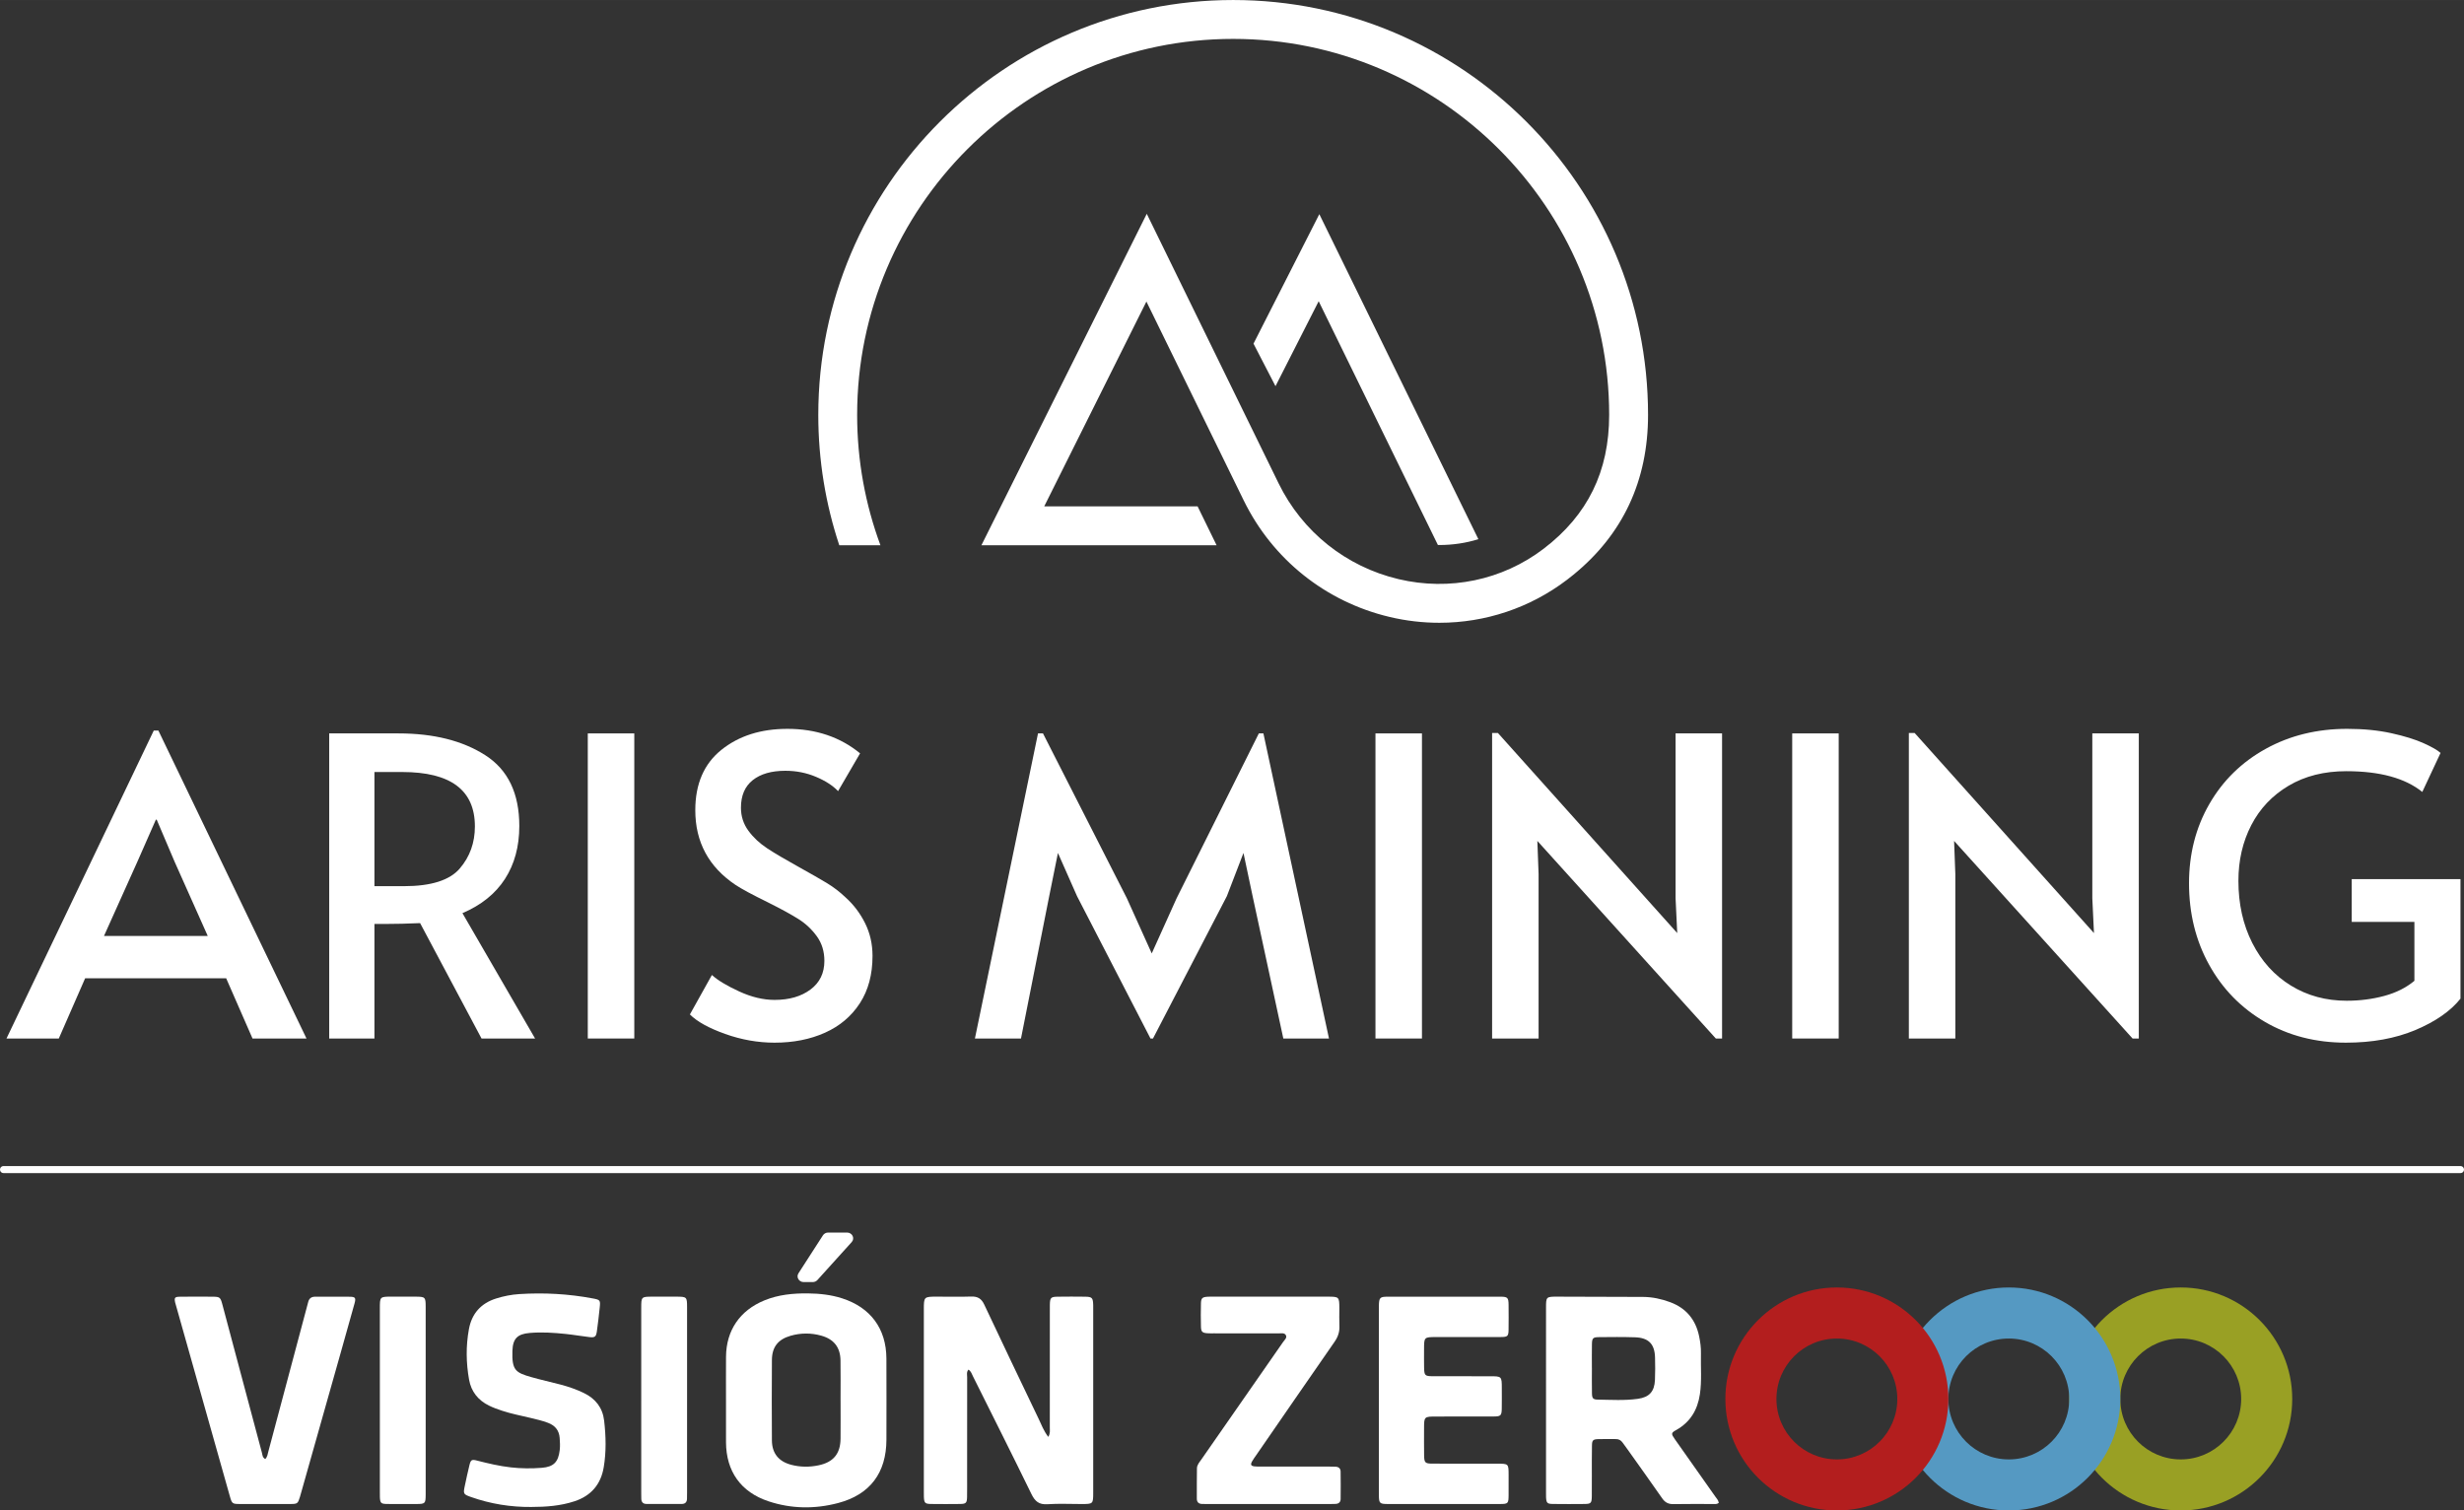 <?xml version="1.0" encoding="UTF-8"?>
<!DOCTYPE svg PUBLIC "-//W3C//DTD SVG 1.1//EN" "http://www.w3.org/Graphics/SVG/1.1/DTD/svg11.dtd">
<!-- Creator: CorelDRAW -->
<svg xmlns="http://www.w3.org/2000/svg" xml:space="preserve" width="7310px" height="4481px" version="1.1" style="shape-rendering:geometricPrecision; text-rendering:geometricPrecision; image-rendering:optimizeQuality; fill-rule:evenodd; clip-rule:evenodd"
viewBox="0 0 7310 4480.91"
 xmlns:xlink="http://www.w3.org/1999/xlink"
 xmlns:xodm="http://www.corel.com/coreldraw/odm/2003">
 <rect x="0" y="0" width="7310" height="4480.91" fill="#333333" stroke="none"/>
 <defs>
  <style type="text/css">
   <![CDATA[
    .str0 {stroke:white;stroke-width:20.83;stroke-linecap:round;stroke-linejoin:round;stroke-miterlimit:10}
    .fil4 {fill:none;fill-rule:nonzero}
    .fil2 {fill:#5599C2;fill-rule:nonzero}
    .fil1 {fill:#99A024;fill-rule:nonzero}
    .fil3 {fill:#B31E1E;fill-rule:nonzero}
    .fil0 {fill:white;fill-rule:nonzero}
   ]]>
  </style>
 </defs>
 <g id="Capa_x0020_1">
  <polygon class="fil0" points="3195.24,2658.43 3138.59,2530.36 3112.74,2658.43 3029,3080.81 2892.3,3080.81 3079.49,2175.7 3094.26,2175.7 3343.01,2664.58 3416.9,2828.36 3490.78,2664.58 3734.61,2175.7 3748.16,2175.7 3942.73,3080.81 3807.26,3080.81 3716.14,2658.43 3689.05,2530.36 3639.79,2658.43 3420.59,3080.81 3413.2,3080.81 "/>
  <polygon class="fil0" points="4080.63,2175.7 4218.56,2175.7 4218.56,3080.81 4080.63,3080.81 "/>
  <polygon class="fil0" points="4560.89,2494.64 4564.58,2593.16 4564.58,3080.81 4426.66,3080.81 4426.66,2174.47 4443.9,2174.47 4975.88,2768.02 4970.96,2664.58 4970.96,2175.7 5108.88,2175.7 5108.88,3080.81 5090.4,3080.81 "/>
  <polygon class="fil0" points="5316.98,2175.7 5454.91,2175.7 5454.91,3080.81 5316.98,3080.81 "/>
  <polygon class="fil0" points="5797.24,2494.64 5800.93,2593.16 5800.93,3080.81 5663.01,3080.81 5663.01,2174.47 5680.25,2174.47 6212.23,2768.02 6207.31,2664.58 6207.31,2175.7 6345.23,2175.7 6345.23,3080.81 6326.76,3080.81 "/>
  <path class="fil0" d="M6719.57 3031.55c-70.61,-41.04 -125.81,-97.48 -165.63,-169.32 -39.83,-71.83 -59.72,-152.49 -59.72,-241.98 0,-87.01 20.11,-165.42 60.34,-235.2 40.21,-69.77 96.05,-124.38 167.48,-163.78 71.42,-39.41 151.87,-59.12 241.36,-59.12 48.43,0 92.14,4.32 131.15,12.93 38.98,8.62 70.81,18.48 95.44,29.56 24.62,11.08 41.44,20.74 50.48,28.93l-54.18 115.76c-50.91,-41.04 -126.03,-61.56 -225.35,-61.56 -65.69,0 -122.75,14.37 -171.17,43.09 -48.45,28.75 -85.39,67.73 -110.84,116.98 -25.45,49.27 -38.17,104.28 -38.17,165.02 0,68.97 13.74,130.53 41.25,184.72 27.5,54.18 65.68,96.26 114.53,126.22 48.83,29.98 104.05,44.95 165.63,44.95 38.57,0 75.52,-4.72 110.83,-14.16 35.29,-9.43 65.26,-24.42 89.89,-44.95l0 -174.87 -185.95 0 0 -126.84 322.65 0 0 354.67c-29.56,36.94 -74.1,67.93 -133.62,92.97 -59.53,25.05 -128.28,37.56 -206.27,37.56 -89.49,0 -169.53,-20.52 -240.13,-61.58z"/>
  <path class="fil0" d="M1198.3 2628.87c80.45,0 135.66,-17.43 165.63,-52.34 29.96,-34.88 44.95,-76.53 44.95,-124.98 0,-107.55 -71.84,-161.33 -215.5,-161.33l-82.51 0 0 338.65 87.43 0zm230.28 451.94l-182.25 -342.35c-37.77,1.67 -71.42,2.47 -100.98,2.47l-34.48 0 0 339.88 -134.23 0 0 -905.11 205.65 0c104.25,0 190.05,21.55 257.38,64.65 67.3,43.1 100.97,113.1 100.97,209.96 0,60.76 -14.15,113.1 -42.48,157.01 -28.32,43.93 -70.4,77.79 -126.23,101.6l215.51 371.89 -158.86 0z"/>
  <polygon class="fil0" points="1743.81,2175.7 1881.74,2175.7 1881.74,3080.81 1743.81,3080.81 "/>
  <path class="fil0" d="M2151.41 3067.27c-48.44,-17.24 -83.33,-36.53 -104.67,-57.88l65.27 -116.99c17.23,15.6 44.11,31.82 80.66,48.64 36.52,16.84 71.61,25.25 105.28,25.25 43.51,0 79.01,-10.25 106.52,-30.8 27.5,-20.5 41.26,-48.82 41.26,-84.96 0,-27.9 -7.39,-52.13 -22.17,-72.66 -14.77,-20.5 -32.84,-37.55 -54.18,-51.1 -21.36,-13.55 -51.72,-30.17 -91.13,-49.87 -46.79,-22.97 -78.81,-40.22 -96.05,-51.72 -79.64,-53.36 -119.45,-127.25 -119.45,-221.66 0,-77.99 25.86,-137.71 77.58,-179.18 51.72,-41.45 116.99,-62.18 195.8,-62.18 84.55,0 156.39,24.22 215.5,72.65l-65.26 112.06c-15.61,-16.41 -37.56,-30.58 -65.88,-42.49 -28.33,-11.89 -58.5,-17.85 -90.52,-17.85 -41.06,0 -73.27,9.23 -96.67,27.71 -23.4,18.47 -35.09,45.77 -35.09,81.89 0,25.45 7.39,48.24 22.16,68.35 14.78,20.12 33.45,37.55 56.03,52.33 22.57,14.78 53.15,32.84 91.74,54.18 36.95,20.53 65.27,36.76 84.98,48.64 19.7,11.92 38.17,26.08 55.41,42.49 23.8,21.36 43.1,46.8 57.88,76.35 14.78,29.55 22.16,62 22.16,97.29 0,55.01 -12.52,101.8 -37.55,140.38 -25.05,38.6 -59.53,67.73 -103.44,87.43 -43.93,19.7 -93.81,29.56 -149.63,29.56 -49.25,0 -98.11,-8.63 -146.54,-25.86z"/>
  <path class="fil0" d="M407.8 2555.7l-99.31 220.97 307.86 0 -98.07 -219.72 -53.38 -125.38 -2.48 0 -54.62 124.13zm62.07 -388.55l439.45 913.66 -160.14 0 -78.21 -178.76 -418.34 0 -78.21 178.76 -155.18 0 436.97 -913.66 13.66 0z"/>
  <path class="fil0" d="M3658.47 0c-678.75,0 -1230.83,552.18 -1230.83,1230.83 0,135.02 21.88,264.97 62.26,386.65l122.12 0c-44.65,-120.52 -69.11,-250.74 -69.11,-386.65 0,-615.06 500.41,-1115.47 1115.56,-1115.47 615.06,0 1115.47,500.41 1115.47,1115.47 0,167.57 -63.69,297.52 -194.79,397.32 -122.13,92.95 -278.94,125.68 -430.15,89.84 -155.83,-36.92 -285.42,-140.45 -355.69,-284.01l-391.18 -799.8 -490.54 983.3 697.69 0 -56.39 -115.36 -454.96 0 303.13 -607.59 288.72 590.06c85.47,174.69 243.18,300.64 432.63,345.56 49.01,11.65 98.55,17.34 147.65,17.34 136.08,0 268.88,-43.85 378.91,-127.63 6.58,-4.99 12.98,-10.06 19.3,-15.22 146.67,-119.72 221.03,-279.02 221.03,-473.81 0,-678.65 -552.18,-1230.83 -1230.83,-1230.83z"/>
  <path class="fil0" d="M4385.96 1599.5c-37.16,11.54 -76.11,17.3 -116.08,17.3l-3.97 0 -353.75 -723.25 -128.12 252.02 -64.06 -123.9 -1.15 -2.3 195.26 -384.12 471.87 964.25z"/>
  <path class="fil1" d="M6469.64 4329.44c-99.02,0 -179.3,-80.28 -179.3,-179.3 0,-99.03 80.28,-179.3 179.3,-179.3 99.03,0 179.3,80.27 179.3,179.3 0,99.02 -80.27,179.3 -179.3,179.3zm0 -510.08c-182.68,0 -330.77,148.09 -330.77,330.78 0,182.68 148.09,330.77 330.77,330.77 182.69,0 330.78,-148.09 330.78,-330.77 0,-182.69 -148.09,-330.78 -330.78,-330.78z"/>
  <path class="fil0" d="M3109.95 4262.66c-13.64,-17.77 -20.28,-36.2 -28.62,-53.62 -54,-112.82 -108.13,-225.58 -161.29,-338.8 -8.44,-17.97 -19.64,-24.6 -38.93,-23.95 -33.52,1.13 -67.1,0.29 -100.65,0.31 -39.64,0.01 -39.67,0.03 -39.68,38.73 -0.01,179.59 0,359.18 0,538.78 0,5.59 -0.13,11.19 0.12,16.77 0.8,17.63 3.39,20.55 21.24,20.78 28.66,0.36 57.33,0.36 85.98,0 17.79,-0.22 20.54,-3.08 20.89,-20.9 0.39,-20.26 0.14,-40.53 0.14,-60.8 0.01,-97.83 -0.06,-195.67 0.14,-293.5 0.02,-7.66 -2.54,-16.31 3.87,-23.44 8.02,5.28 9.95,13.12 13.3,19.83 58.06,116.29 116.47,232.41 173.44,349.23 10.54,21.62 22.46,32.03 47.64,30.3 33.4,-2.3 67.07,-0.55 100.62,-0.57 35.01,-0.03 35.08,-0.05 35.09,-34.6 0.02,-181.69 0.01,-363.38 0.01,-545.07 0,-3.49 0.04,-6.99 -0.05,-10.48 -0.61,-21.64 -3.15,-24.63 -24.1,-24.92 -27.25,-0.37 -54.52,-0.39 -81.78,0.02 -19.9,0.31 -22.21,3.13 -22.71,23.82 -0.15,6.29 -0.05,12.58 -0.05,18.87 0,115.3 0.04,230.61 -0.09,345.91 -0.01,8.09 1.77,16.61 -4.53,27.3z"/>
  <path class="fil0" d="M4090.68 4153.72c0,50.31 -0.01,100.61 0,150.92 0.01,44.02 -0.17,88.04 0.12,132.05 0.16,22.68 2.62,25.02 25.77,25.05 111.12,0.12 222.24,0.12 333.36,0.01 24.29,-0.03 25.5,-1.48 25.67,-26.79 0.13,-19.57 0.06,-39.13 0.03,-58.69 -0.04,-34.07 -0.05,-34.12 -33.22,-34.15 -64.3,-0.05 -128.6,0.11 -192.89,-0.15 -21.57,-0.09 -24.23,-2.81 -24.58,-24.25 -0.43,-26.55 -0.2,-53.1 -0.15,-79.65 0.06,-35.76 0.1,-35.79 36.36,-35.83 57.31,-0.06 114.61,0.13 171.92,-0.19 18.91,-0.1 21.81,-3.21 22.22,-22.14 0.45,-20.25 0.18,-40.52 0.17,-60.78 -0.03,-36.34 -0.05,-36.36 -35.4,-36.38 -56.6,-0.03 -113.21,0.11 -169.82,-0.11 -22.81,-0.09 -24.89,-2.29 -25.34,-25.42 -0.36,-18.16 -0.16,-36.34 -0.11,-54.5 0.08,-36.17 0.11,-36.21 35.72,-36.23 64.3,-0.04 128.59,0.11 192.89,-0.14 19.37,-0.07 21.86,-2.7 22.12,-21.81 0.33,-24.45 0.29,-48.91 0.03,-73.36 -0.22,-21.58 -2.72,-24.42 -24.16,-24.45 -111.83,-0.19 -223.65,-0.2 -335.46,0 -22.05,0.04 -24.64,3.26 -25.19,26.11 -0.13,5.59 -0.06,11.18 -0.06,16.77 0,88.04 0,176.07 0,264.11z"/>
  <path class="fil0" d="M786.98 4328.33c-8.62,-4.53 -8.23,-12.36 -9.93,-18.68 -21.43,-79.56 -42.56,-159.21 -63.77,-238.83 -17.97,-67.47 -35.84,-134.98 -53.96,-202.41 -5.28,-19.62 -7.54,-21.47 -27.33,-21.67 -32.83,-0.32 -65.67,-0.37 -98.5,0.08 -15.29,0.21 -16.95,3.03 -13.69,17.83 0.45,2.04 1.19,4.02 1.76,6.04 53.48,189.51 106.91,379.05 160.48,568.54 6.03,21.32 7.51,22.41 28.78,22.49 50.3,0.19 100.59,0.19 150.89,0.01 20.66,-0.07 22.04,-1.36 28,-20.69 1.45,-4.67 2.7,-9.4 4.03,-14.1 38.75,-137.08 77.52,-274.16 116.24,-411.25 14.05,-49.73 28.2,-99.43 41.9,-149.25 4.44,-16.15 2.22,-19.37 -13.87,-19.59 -34.23,-0.46 -68.46,0.01 -102.69,-0.14 -11.46,-0.05 -18.42,4.95 -21.06,16.16 -1.6,6.79 -3.6,13.5 -5.4,20.24 -37.58,141.02 -75.14,282.05 -112.78,423.05 -1.94,7.28 -2.48,15.21 -9.1,22.17z"/>
  <path class="fil0" d="M1576.23 4470.51c43.77,-0.05 86.8,-3.18 128.5,-17 49.21,-16.32 77.9,-50.26 86.38,-100.94 7.67,-45.78 6.53,-91.83 1.25,-137.8 -4.46,-38.78 -25.61,-65.49 -60.25,-82.33 -22.09,-10.74 -45.21,-18.67 -68.88,-24.94 -29.03,-7.69 -58.45,-14.04 -87.31,-22.3 -46.03,-13.16 -57.65,-20.15 -55.72,-77.82 1.22,-36.56 14.99,-49.91 51.12,-53.08 35.66,-3.11 71.19,-0.75 106.61,2.9 23.61,2.43 47.03,6.6 70.61,9.36 16.3,1.9 19.96,-0.93 22.2,-17.09 3.26,-23.52 6.08,-47.11 8.49,-70.73 2.24,-21.88 1.3,-22.77 -21.13,-26.98 -71.76,-13.47 -144.07,-17.38 -216.92,-12.81 -23.88,1.5 -47.07,6.06 -69.8,13.28 -44.85,14.24 -71.81,44.9 -80.23,90.76 -9.18,49.91 -8.44,100.24 0.49,150.08 6.3,35.16 26.76,60.85 59.09,76.74 12.58,6.2 25.72,10.88 39,15.28 27.25,9.04 55.44,14.32 83.28,21.02 17.66,4.25 35.38,8.26 52.44,14.66 20.94,7.84 33.27,22.02 34.95,45.02 0.88,11.89 1.53,23.67 0.2,35.54 -3.96,35.4 -17.68,50.18 -52.97,52.99 -30.64,2.45 -61.45,2.22 -92.11,-1.26 -34.11,-3.87 -67.4,-11.69 -100.58,-20.24 -15.46,-3.98 -18.29,-2.26 -22.16,13.29 -5.06,20.33 -9.37,40.85 -13.74,61.35 -5.13,24.12 -4.59,25.44 18.49,33.58 57.89,20.41 117.61,30.01 178.7,29.47z"/>
  <path class="fil0" d="M3763.41 4461.81c60.79,0 121.59,0.01 182.39,-0.01 5.59,-0.01 11.18,-0.1 16.76,-0.35 9.14,-0.42 14.62,-5.45 14.73,-14.42 0.34,-27.23 0.33,-54.47 -0.06,-81.69 -0.13,-9.03 -5.86,-13.86 -14.92,-14.25 -6.28,-0.28 -12.57,-0.37 -18.86,-0.37 -67.78,-0.03 -135.56,-0.01 -203.35,-0.05 -6.28,0 -12.64,0.21 -18.83,-0.61 -9.99,-1.33 -11.91,-5.12 -6.96,-14.3 3.63,-6.72 8.36,-12.87 12.72,-19.2 77.38,-112.13 154.61,-224.36 232.37,-336.23 10.08,-14.51 15.08,-29.3 14.27,-46.86 -0.8,-17.43 -0.12,-34.92 -0.18,-52.38 -0.1,-33.65 -0.8,-34.46 -33.76,-34.47 -111.8,-0.06 -223.62,-0.03 -335.43,-0.03 -6.99,0 -13.99,-0.2 -20.96,0.2 -16.36,0.93 -20.05,3.99 -20.46,19.87 -0.58,23.04 -0.57,46.11 0.03,69.15 0.39,15 4.08,18.23 18.77,19.35 6.26,0.48 12.57,0.27 18.86,0.27 64.29,0.03 128.59,-0.04 192.87,0.15 7.46,0.02 17.06,-2.33 21.31,5.16 4.48,7.92 -3.73,14.04 -7.86,20.02 -33.78,48.86 -67.82,97.51 -101.76,146.25 -47.12,67.65 -94.25,135.28 -141.27,203 -5.54,7.97 -12.69,15.56 -12.83,25.92 -0.43,30.03 -0.4,60.07 -0.34,90.1 0.02,10.13 5.51,15.38 15.69,15.57 5.58,0.1 11.18,0.2 16.76,0.2 60.1,0.02 120.2,0.01 180.3,0.01z"/>
  <path class="fil0" d="M1262.89 4154.7c0,-34.23 0,-68.46 0,-102.69 -0.01,-58.68 0.06,-117.36 -0.05,-176.04 -0.05,-27.91 -1.43,-29.19 -29.98,-29.34 -23.76,-0.13 -47.52,-0.07 -71.28,-0.03 -34.59,0.06 -34.64,0.08 -34.64,35.14 -0.02,181.62 -0.01,363.25 0,544.88 0,4.89 -0.13,9.79 0.09,14.67 0.79,17.64 3.11,20.18 21.46,20.39 28.64,0.34 57.29,0.2 85.94,0.1 27.27,-0.09 28.21,-1.12 28.44,-28.35 0.04,-4.89 0.02,-9.78 0.02,-14.67 0,-88.02 0,-176.04 0,-264.06z"/>
  <path class="fil0" d="M2038.37 4154.67c0,-92.23 0.03,-184.46 -0.02,-276.69 -0.02,-30.59 -0.76,-31.27 -32.11,-31.37 -23.76,-0.08 -47.52,-0.07 -71.29,0 -32.12,0.1 -32.57,0.51 -32.57,33.01 -0.03,183.06 -0.01,366.11 -0.01,549.18 0,5.58 0.13,11.18 0.19,16.76 0.1,10.03 4.77,15.95 15.16,15.98 34.94,0.12 69.88,0.09 104.83,0.06 10.27,-0.01 15.37,-5.45 15.6,-15.57 0.14,-6.29 0.21,-12.58 0.21,-18.87 0.02,-90.83 0.01,-181.66 0.01,-272.49z"/>
  <path class="fil0" d="M4909.78 4093.98c-1.47,34.2 -17.07,51.04 -50.56,55.72 -39.56,5.54 -79.37,2.92 -119.06,2.35 -13.99,-0.2 -16.93,-3.88 -17.25,-18.15 -0.56,-25.09 -0.16,-50.2 -0.16,-75.29l-0.06 0c0,-23.7 -0.38,-47.41 0.12,-71.11 0.39,-17.87 3.02,-20.61 21.01,-20.78 35.56,-0.34 71.15,-0.75 106.67,0.45 40.49,1.36 58.43,19.89 59.53,59.9 0.62,22.29 0.72,44.64 -0.24,66.91zm178.86 345.47c-39.84,-56.56 -79.82,-113 -119.6,-169.6 -11.74,-16.7 -11.65,-18.95 3.86,-27.62 41.73,-23.33 63.26,-59.66 70.18,-105.91 6.04,-40.34 2.1,-80.92 3.14,-121.38 0.44,-16.87 -1.89,-33.54 -5.22,-49.95 -10.08,-49.76 -38.48,-84.45 -86.52,-102.15 -25.74,-9.48 -52.37,-15.29 -79.88,-15.43 -84.56,-0.46 -169.13,-0.63 -253.7,-0.79 -34.08,-0.06 -34.26,0.18 -34.27,33.49 -0.03,183.07 -0.01,366.14 -0.01,549.21 0,4.2 -0.11,8.4 0.11,12.58 0.89,16.58 3.34,19.51 20.05,19.73 31.45,0.41 62.9,0.37 94.35,0.04 18.71,-0.19 21.04,-2.82 21.34,-22.61 0.31,-20.26 0.07,-40.52 0.1,-60.79 0.05,-30.04 -0.26,-60.1 0.34,-90.13 0.31,-15.66 3.14,-18.35 18.63,-18.89 17.45,-0.61 34.94,-0.05 52.41,-0.13 8.36,-0.03 14.78,3.36 19.61,10.1 4.88,6.82 9.94,13.51 14.79,20.35 34.4,48.42 69.02,96.68 102.97,145.42 8.44,12.13 18.3,17.34 33.19,17.05 39.13,-0.75 78.27,-0.18 117.41,-0.31 5.42,-0.01 11.21,1.33 17.3,-3.32 -1.32,-8.4 -6.62,-13.33 -10.58,-18.96z"/>
  <path class="fil0" d="M2493.75 4154.76c0,37.71 0.27,75.43 -0.07,113.14 -0.41,44.82 -21.43,69.92 -65.25,79.05 -27.13,5.66 -54.18,5.48 -80.98,-1.51 -37.26,-9.72 -57.16,-34.07 -57.42,-72.4 -0.53,-79.62 -0.55,-159.24 0.02,-238.85 0.27,-38.29 18.48,-61 55.47,-71.56 30.21,-8.63 60.72,-8.8 91,-0.33 37.27,10.42 56.36,34.46 57.01,73.04 0.67,39.79 0.15,79.61 0.15,119.42l0.07 0zm135.95 -124.83c-0.42,-88.57 -47.19,-151.25 -131.33,-178.35 -33.02,-10.63 -67,-14.21 -101.2,-14.61 -44.13,-0.51 -87.87,3.66 -129.41,20.7 -72.78,29.85 -113.28,88.98 -113.86,167.27 -0.32,42.59 -0.05,85.18 -0.07,127.77 0,41.89 -0.16,83.78 0.03,125.67 0.39,86.49 44.01,148.04 126.01,175.28 68.06,22.61 137.55,23.36 206.5,5.2 94.84,-24.97 143.21,-89.6 143.39,-188.06 0.15,-80.29 0.31,-160.58 -0.06,-240.87z"/>
  <path class="fil2" d="M5959.57 4329.44c-99.03,0 -179.3,-80.28 -179.3,-179.3 0,-99.03 80.27,-179.3 179.3,-179.3 99.03,0 179.3,80.27 179.3,179.3 0,99.02 -80.27,179.3 -179.3,179.3zm0 -510.08c-182.68,0 -330.78,148.09 -330.78,330.78 0,182.68 148.1,330.77 330.78,330.77 182.68,0 330.77,-148.09 330.77,-330.77 0,-182.69 -148.09,-330.78 -330.77,-330.78z"/>
  <path class="fil3" d="M5449.49 4329.44c-99.02,0 -179.3,-80.28 -179.3,-179.3 0,-99.03 80.28,-179.3 179.3,-179.3 99.03,0 179.3,80.27 179.3,179.3 0,99.02 -80.27,179.3 -179.3,179.3zm0 -510.08c-182.68,0 -330.77,148.09 -330.77,330.78 0,182.68 148.09,330.77 330.77,330.77 182.69,0 330.78,-148.09 330.78,-330.77 0,-182.69 -148.09,-330.78 -330.78,-330.78z"/>
  <path class="fil0" d="M2526.77 3684.7l-101.81 112.66c-3.45,3.82 -8.5,6.01 -13.81,6.01l-26.8 0c-14.17,0 -22.88,-14.62 -15.52,-26.05l72.61 -112.65c3.29,-5.12 9.17,-8.24 15.51,-8.24l56 0c15.5,0 23.88,17.15 13.82,28.27z"/>
  <line class="fil4 str0" x1="7299.58" y1="3469.62" x2="10.42" y2= "3469.62" />
 </g>
</svg>
